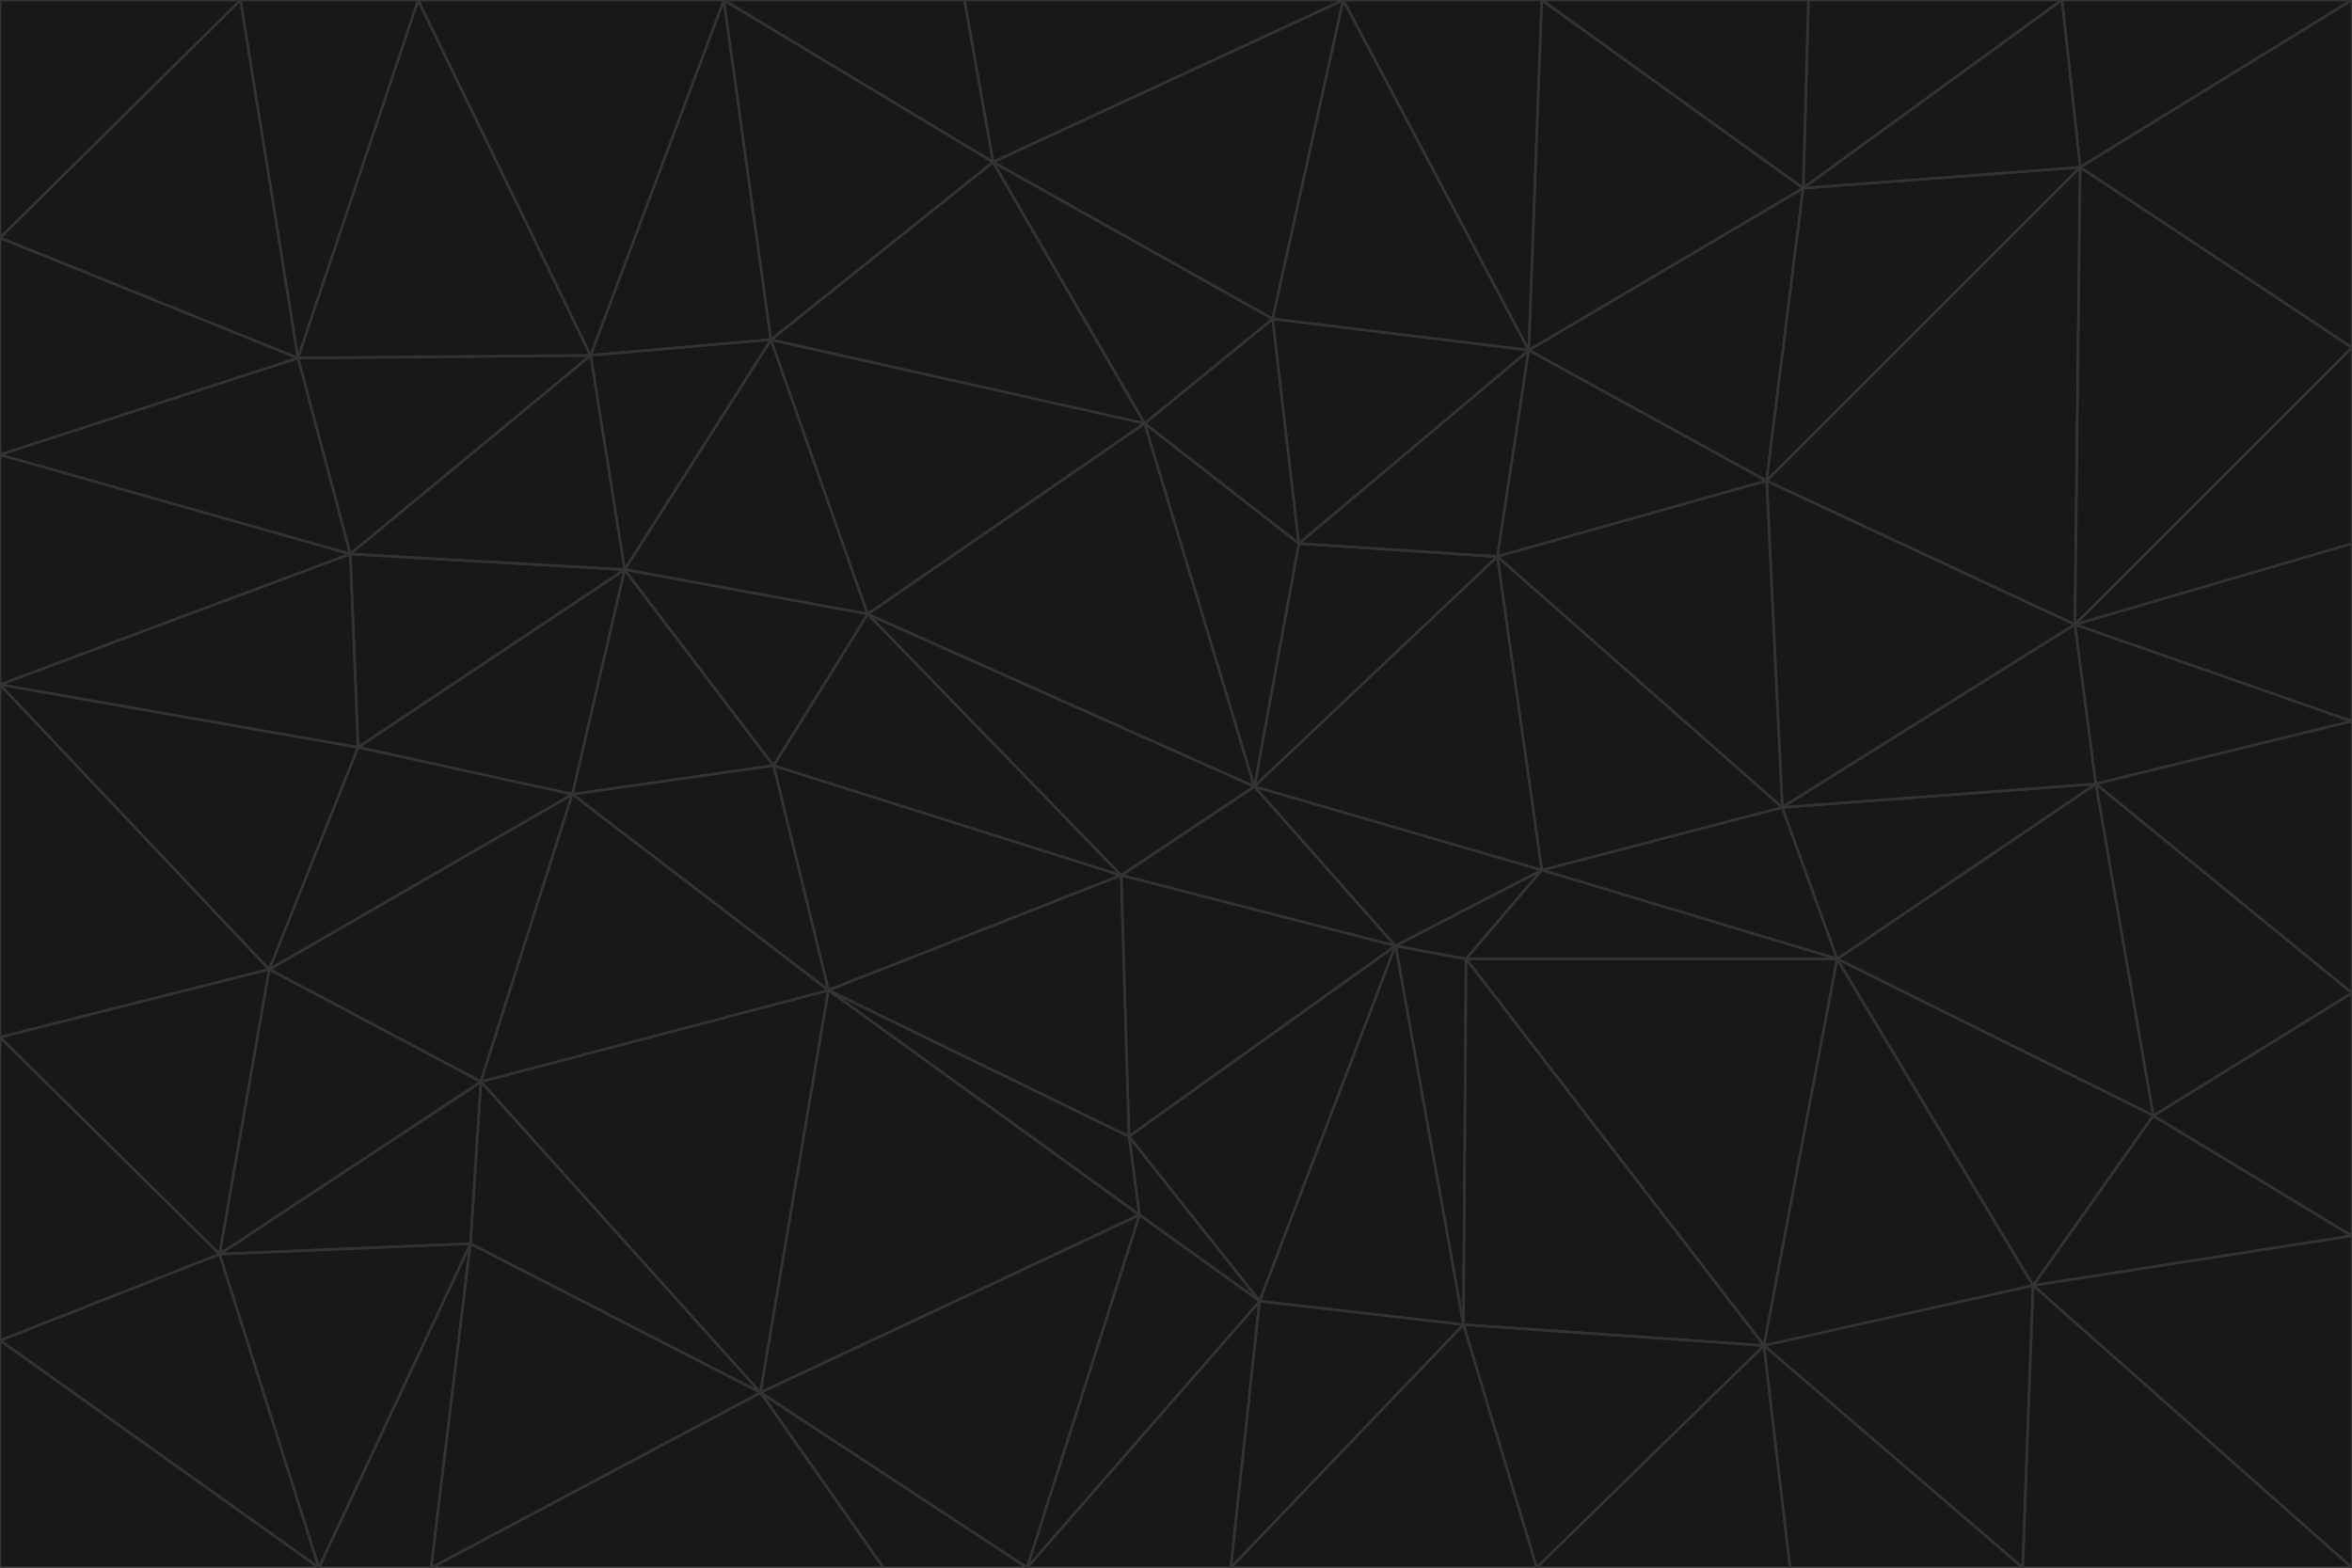 <svg id="visual" viewBox="0 0 900 600" width="900" height="600" xmlns="http://www.w3.org/2000/svg" xmlns:xlink="http://www.w3.org/1999/xlink" version="1.1"><g stroke-width="1" stroke-linejoin="bevel"><path d="M480 301L429 335L534 362Z" fill="#181818" stroke="#333333"></path><path d="M534 362L590 333L480 301Z" fill="#181818" stroke="#333333"></path><path d="M429 335L432 435L534 362Z" fill="#181818" stroke="#333333"></path><path d="M534 362L560 507L561 367Z" fill="#181818" stroke="#333333"></path><path d="M561 367L590 333L534 362Z" fill="#181818" stroke="#333333"></path><path d="M432 435L482 498L534 362Z" fill="#181818" stroke="#333333"></path><path d="M436 465L482 498L432 435Z" fill="#181818" stroke="#333333"></path><path d="M703 367L682 309L590 333Z" fill="#181818" stroke="#333333"></path><path d="M573 213L497 208L480 301Z" fill="#181818" stroke="#333333"></path><path d="M480 301L332 235L429 335Z" fill="#181818" stroke="#333333"></path><path d="M296 293L317 379L429 335Z" fill="#181818" stroke="#333333"></path><path d="M429 335L317 379L432 435Z" fill="#181818" stroke="#333333"></path><path d="M432 435L317 379L436 465Z" fill="#181818" stroke="#333333"></path><path d="M590 333L573 213L480 301Z" fill="#181818" stroke="#333333"></path><path d="M482 498L560 507L534 362Z" fill="#181818" stroke="#333333"></path><path d="M438 162L332 235L480 301Z" fill="#181818" stroke="#333333"></path><path d="M332 235L296 293L429 335Z" fill="#181818" stroke="#333333"></path><path d="M497 208L438 162L480 301Z" fill="#181818" stroke="#333333"></path><path d="M487 122L438 162L497 208Z" fill="#181818" stroke="#333333"></path><path d="M703 367L590 333L561 367Z" fill="#181818" stroke="#333333"></path><path d="M590 333L682 309L573 213Z" fill="#181818" stroke="#333333"></path><path d="M675 515L703 367L561 367Z" fill="#181818" stroke="#333333"></path><path d="M585 134L497 208L573 213Z" fill="#181818" stroke="#333333"></path><path d="M585 134L487 122L497 208Z" fill="#181818" stroke="#333333"></path><path d="M295 130L239 218L332 235Z" fill="#181818" stroke="#333333"></path><path d="M393 600L471 600L482 498Z" fill="#181818" stroke="#333333"></path><path d="M482 498L471 600L560 507Z" fill="#181818" stroke="#333333"></path><path d="M560 507L675 515L561 367Z" fill="#181818" stroke="#333333"></path><path d="M393 600L482 498L436 465Z" fill="#181818" stroke="#333333"></path><path d="M676 184L585 134L573 213Z" fill="#181818" stroke="#333333"></path><path d="M588 600L675 515L560 507Z" fill="#181818" stroke="#333333"></path><path d="M184 414L291 533L317 379Z" fill="#181818" stroke="#333333"></path><path d="M317 379L291 533L436 465Z" fill="#181818" stroke="#333333"></path><path d="M291 533L393 600L436 465Z" fill="#181818" stroke="#333333"></path><path d="M794 239L676 184L682 309Z" fill="#181818" stroke="#333333"></path><path d="M682 309L676 184L573 213Z" fill="#181818" stroke="#333333"></path><path d="M239 218L219 304L296 293Z" fill="#181818" stroke="#333333"></path><path d="M296 293L219 304L317 379Z" fill="#181818" stroke="#333333"></path><path d="M239 218L296 293L332 235Z" fill="#181818" stroke="#333333"></path><path d="M471 600L588 600L560 507Z" fill="#181818" stroke="#333333"></path><path d="M295 130L332 235L438 162Z" fill="#181818" stroke="#333333"></path><path d="M291 533L338 600L393 600Z" fill="#181818" stroke="#333333"></path><path d="M380 62L295 130L438 162Z" fill="#181818" stroke="#333333"></path><path d="M103 371L184 414L219 304Z" fill="#181818" stroke="#333333"></path><path d="M219 304L184 414L317 379Z" fill="#181818" stroke="#333333"></path><path d="M291 533L165 600L338 600Z" fill="#181818" stroke="#333333"></path><path d="M487 122L380 62L438 162Z" fill="#181818" stroke="#333333"></path><path d="M514 0L380 62L487 122Z" fill="#181818" stroke="#333333"></path><path d="M588 600L685 600L675 515Z" fill="#181818" stroke="#333333"></path><path d="M824 427L802 300L703 367Z" fill="#181818" stroke="#333333"></path><path d="M184 414L180 476L291 533Z" fill="#181818" stroke="#333333"></path><path d="M778 492L703 367L675 515Z" fill="#181818" stroke="#333333"></path><path d="M703 367L802 300L682 309Z" fill="#181818" stroke="#333333"></path><path d="M774 600L778 492L675 515Z" fill="#181818" stroke="#333333"></path><path d="M802 300L794 239L682 309Z" fill="#181818" stroke="#333333"></path><path d="M676 184L690 72L585 134Z" fill="#181818" stroke="#333333"></path><path d="M277 0L226 136L295 130Z" fill="#181818" stroke="#333333"></path><path d="M295 130L226 136L239 218Z" fill="#181818" stroke="#333333"></path><path d="M239 218L137 286L219 304Z" fill="#181818" stroke="#333333"></path><path d="M134 212L137 286L239 218Z" fill="#181818" stroke="#333333"></path><path d="M184 414L84 480L180 476Z" fill="#181818" stroke="#333333"></path><path d="M778 492L824 427L703 367Z" fill="#181818" stroke="#333333"></path><path d="M802 300L900 276L794 239Z" fill="#181818" stroke="#333333"></path><path d="M796 64L690 72L676 184Z" fill="#181818" stroke="#333333"></path><path d="M585 134L514 0L487 122Z" fill="#181818" stroke="#333333"></path><path d="M590 0L514 0L585 134Z" fill="#181818" stroke="#333333"></path><path d="M690 72L590 0L585 134Z" fill="#181818" stroke="#333333"></path><path d="M380 62L277 0L295 130Z" fill="#181818" stroke="#333333"></path><path d="M514 0L369 0L380 62Z" fill="#181818" stroke="#333333"></path><path d="M226 136L134 212L239 218Z" fill="#181818" stroke="#333333"></path><path d="M114 137L134 212L226 136Z" fill="#181818" stroke="#333333"></path><path d="M0 397L103 371L0 262Z" fill="#181818" stroke="#333333"></path><path d="M137 286L103 371L219 304Z" fill="#181818" stroke="#333333"></path><path d="M685 600L774 600L675 515Z" fill="#181818" stroke="#333333"></path><path d="M778 492L900 473L824 427Z" fill="#181818" stroke="#333333"></path><path d="M122 600L165 600L180 476Z" fill="#181818" stroke="#333333"></path><path d="M180 476L165 600L291 533Z" fill="#181818" stroke="#333333"></path><path d="M369 0L277 0L380 62Z" fill="#181818" stroke="#333333"></path><path d="M789 0L692 0L690 72Z" fill="#181818" stroke="#333333"></path><path d="M690 72L692 0L590 0Z" fill="#181818" stroke="#333333"></path><path d="M103 371L84 480L184 414Z" fill="#181818" stroke="#333333"></path><path d="M900 473L900 380L824 427Z" fill="#181818" stroke="#333333"></path><path d="M824 427L900 380L802 300Z" fill="#181818" stroke="#333333"></path><path d="M794 239L796 64L676 184Z" fill="#181818" stroke="#333333"></path><path d="M160 0L114 137L226 136Z" fill="#181818" stroke="#333333"></path><path d="M0 262L103 371L137 286Z" fill="#181818" stroke="#333333"></path><path d="M103 371L0 397L84 480Z" fill="#181818" stroke="#333333"></path><path d="M900 380L900 276L802 300Z" fill="#181818" stroke="#333333"></path><path d="M900 133L796 64L794 239Z" fill="#181818" stroke="#333333"></path><path d="M84 480L122 600L180 476Z" fill="#181818" stroke="#333333"></path><path d="M900 600L900 473L778 492Z" fill="#181818" stroke="#333333"></path><path d="M900 276L900 208L794 239Z" fill="#181818" stroke="#333333"></path><path d="M900 0L789 0L796 64Z" fill="#181818" stroke="#333333"></path><path d="M796 64L789 0L690 72Z" fill="#181818" stroke="#333333"></path><path d="M900 208L900 133L794 239Z" fill="#181818" stroke="#333333"></path><path d="M277 0L160 0L226 136Z" fill="#181818" stroke="#333333"></path><path d="M0 262L137 286L134 212Z" fill="#181818" stroke="#333333"></path><path d="M84 480L0 513L122 600Z" fill="#181818" stroke="#333333"></path><path d="M0 262L134 212L0 174Z" fill="#181818" stroke="#333333"></path><path d="M774 600L900 600L778 492Z" fill="#181818" stroke="#333333"></path><path d="M0 174L134 212L114 137Z" fill="#181818" stroke="#333333"></path><path d="M0 397L0 513L84 480Z" fill="#181818" stroke="#333333"></path><path d="M0 91L0 174L114 137Z" fill="#181818" stroke="#333333"></path><path d="M160 0L92 0L114 137Z" fill="#181818" stroke="#333333"></path><path d="M0 513L0 600L122 600Z" fill="#181818" stroke="#333333"></path><path d="M92 0L0 91L114 137Z" fill="#181818" stroke="#333333"></path><path d="M900 133L900 0L796 64Z" fill="#181818" stroke="#333333"></path><path d="M92 0L0 0L0 91Z" fill="#181818" stroke="#333333"></path></g></svg>